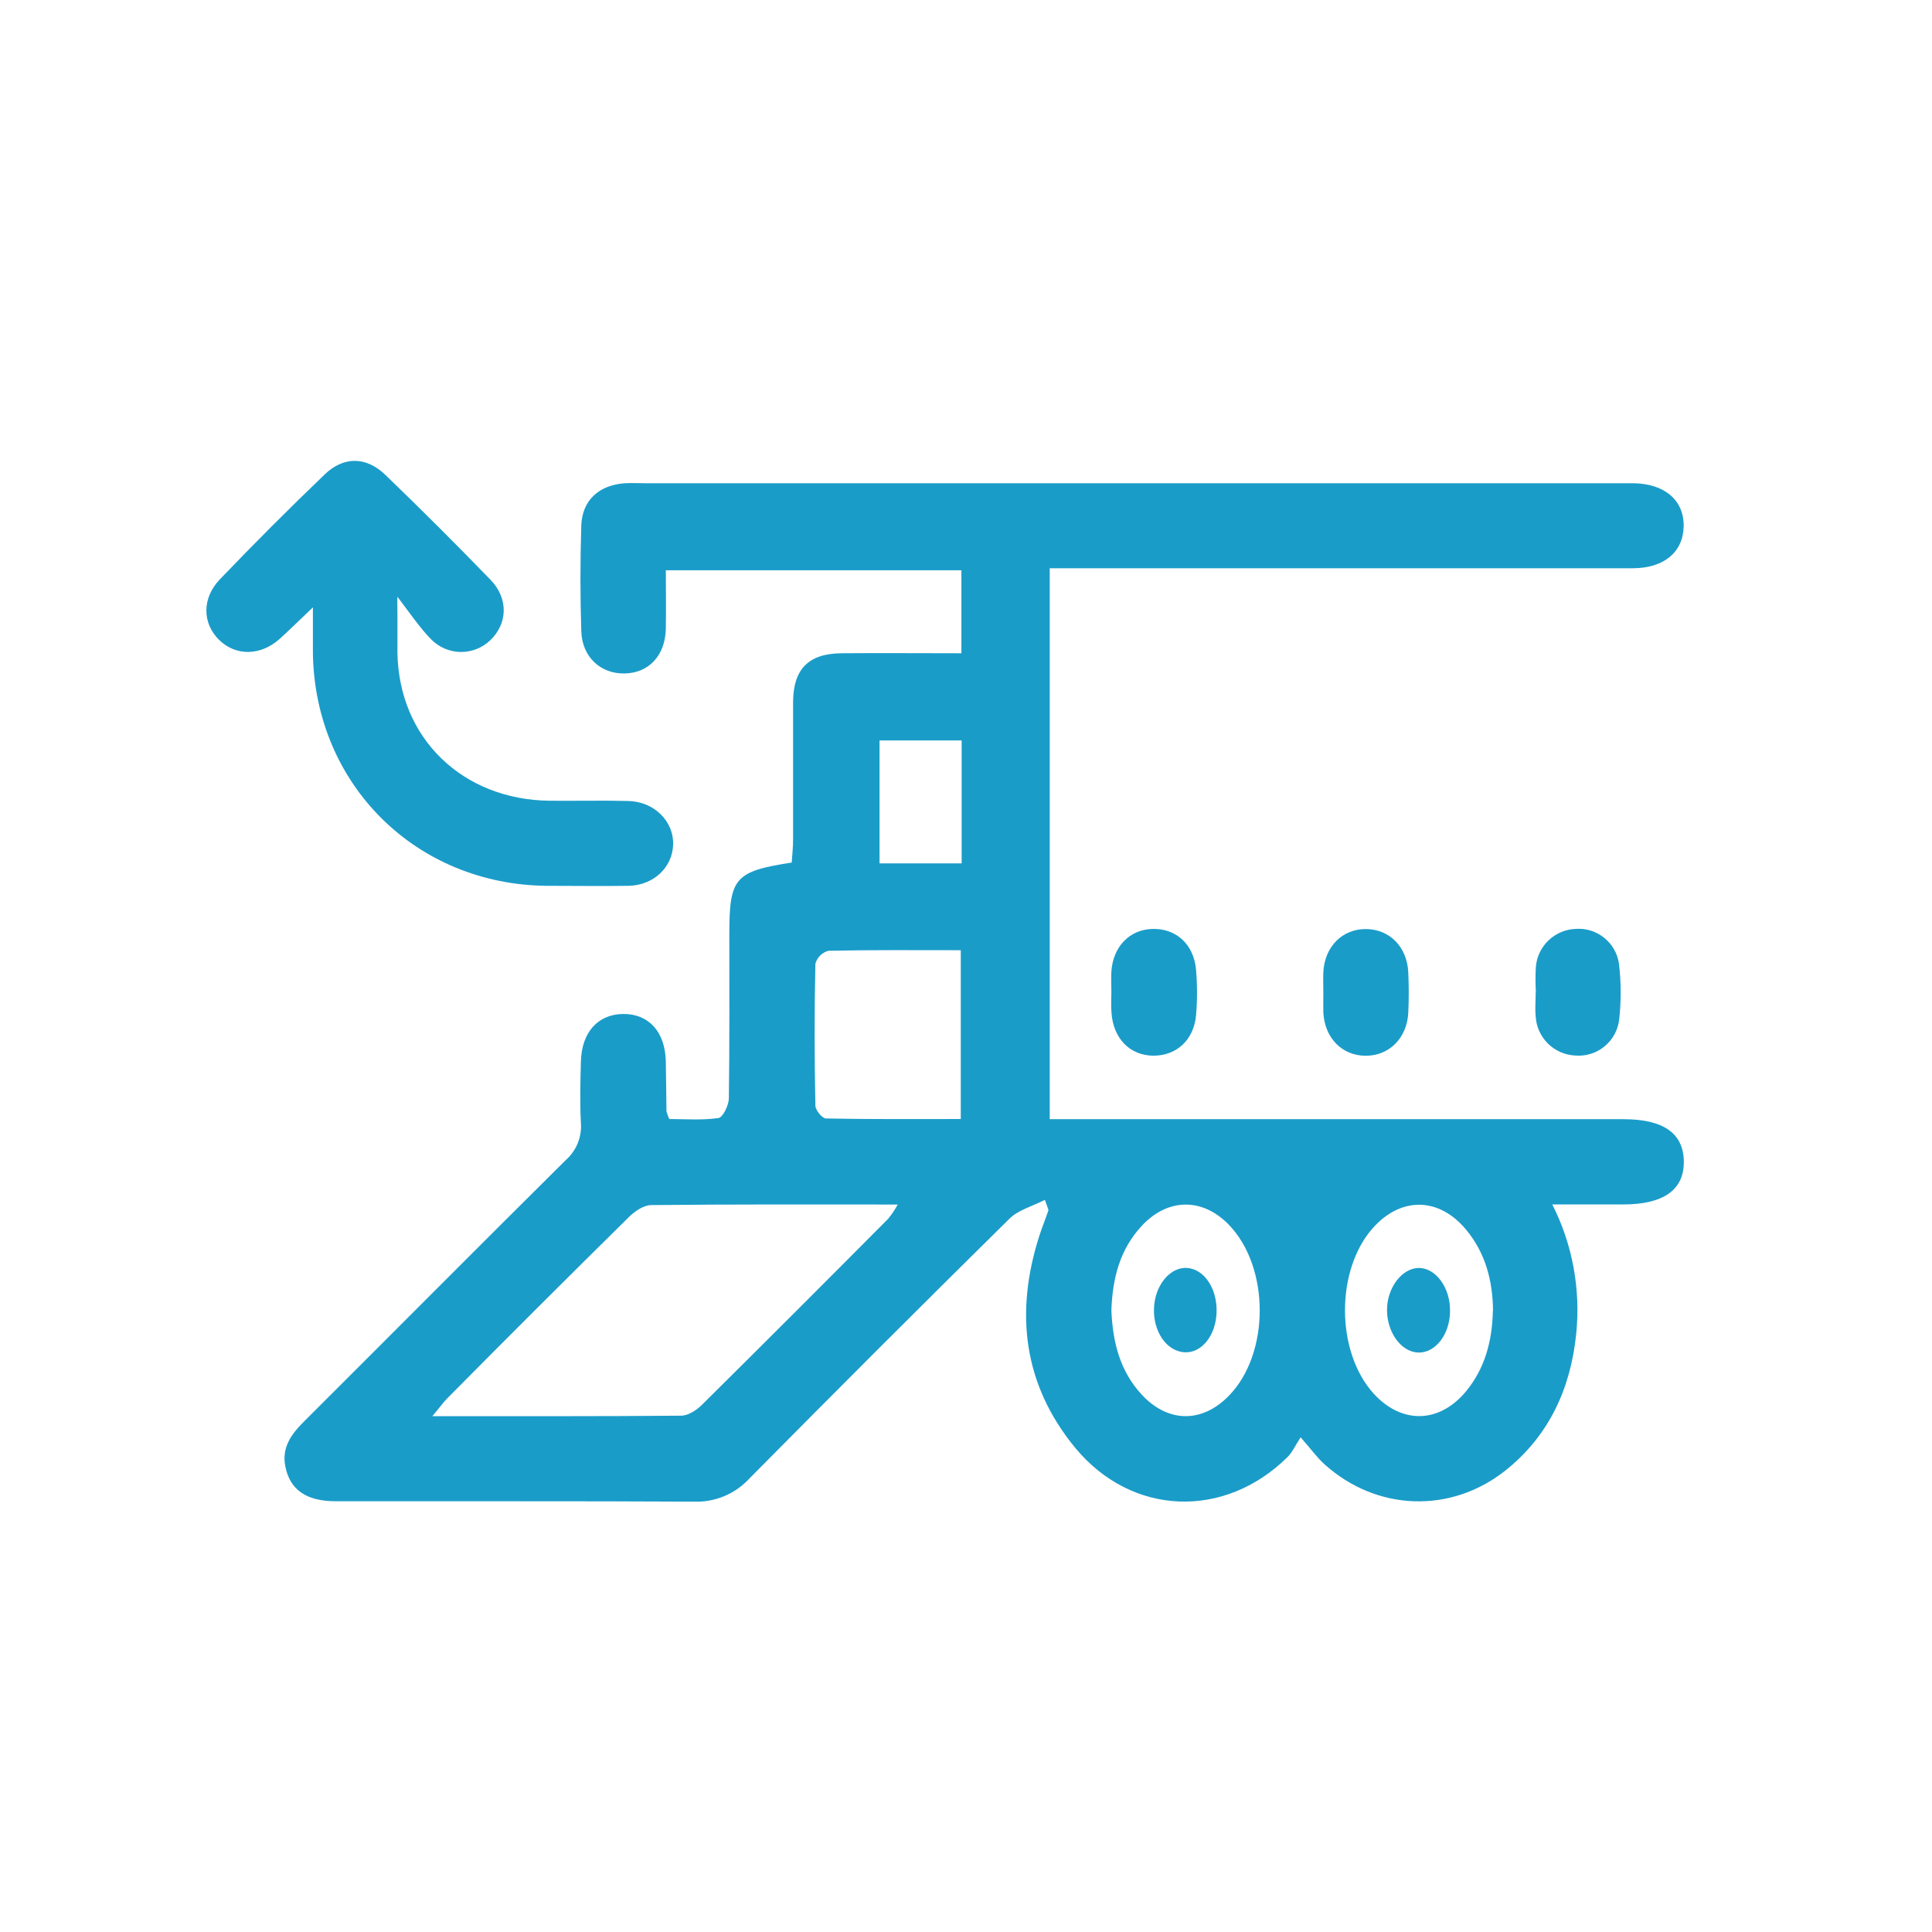 <svg width="24" height="24" viewBox="0 0 24 24" fill="none" xmlns="http://www.w3.org/2000/svg">
<path d="M12.98 14.905C12.82 14.987 12.649 15.031 12.54 15.139C11.457 16.207 10.382 17.282 9.313 18.363C9.225 18.459 9.118 18.535 8.999 18.585C8.879 18.635 8.75 18.659 8.621 18.654C7.137 18.646 5.654 18.651 4.171 18.649C3.803 18.649 3.602 18.505 3.545 18.219C3.496 17.98 3.621 17.812 3.78 17.655C4.863 16.575 5.941 15.489 7.027 14.412C7.093 14.354 7.144 14.282 7.177 14.201C7.21 14.12 7.223 14.033 7.216 13.946C7.203 13.694 7.209 13.442 7.216 13.19C7.224 12.823 7.429 12.597 7.745 12.596C8.06 12.595 8.264 12.819 8.271 13.187C8.275 13.392 8.276 13.597 8.279 13.803C8.287 13.836 8.299 13.87 8.314 13.901C8.506 13.901 8.719 13.918 8.924 13.889C8.98 13.881 9.052 13.731 9.054 13.646C9.064 12.964 9.059 12.283 9.06 11.602C9.06 10.905 9.128 10.824 9.835 10.715C9.841 10.624 9.852 10.525 9.852 10.427C9.852 9.858 9.852 9.289 9.852 8.719C9.855 8.309 10.046 8.119 10.453 8.115C10.944 8.111 11.436 8.115 11.943 8.115V7.084H8.271C8.271 7.335 8.276 7.576 8.271 7.815C8.262 8.144 8.06 8.359 7.762 8.366C7.463 8.373 7.232 8.164 7.221 7.843C7.207 7.405 7.207 6.965 7.221 6.528C7.232 6.211 7.445 6.024 7.764 6.003C7.848 5.998 7.932 6.003 8.016 6.003H20.131C20.187 6.003 20.243 6.003 20.299 6.003C20.683 6.011 20.921 6.218 20.915 6.538C20.909 6.859 20.67 7.059 20.282 7.059C17.987 7.059 15.692 7.059 13.396 7.059H13.04V13.903H20.168C20.661 13.903 20.91 14.076 20.917 14.422C20.924 14.778 20.669 14.962 20.164 14.962C19.887 14.962 19.61 14.962 19.283 14.962C19.535 15.459 19.637 16.018 19.58 16.572C19.51 17.25 19.244 17.832 18.705 18.264C18.022 18.808 17.098 18.773 16.45 18.187C16.36 18.105 16.289 18.005 16.157 17.855C16.089 17.959 16.054 18.041 15.995 18.099C15.212 18.875 14.06 18.835 13.358 17.987C12.712 17.203 12.604 16.308 12.911 15.352C12.945 15.246 12.987 15.143 13.023 15.038C13.027 15.028 13.019 15.018 12.98 14.905ZM5.371 17.592C6.451 17.592 7.456 17.595 8.462 17.586C8.548 17.586 8.652 17.518 8.719 17.452C9.494 16.684 10.266 15.913 11.034 15.139C11.079 15.084 11.118 15.025 11.152 14.963C10.103 14.963 9.097 14.959 8.091 14.97C7.996 14.97 7.885 15.047 7.811 15.12C7.055 15.866 6.302 16.617 5.554 17.373C5.505 17.422 5.465 17.481 5.371 17.592ZM11.935 13.901V11.804C11.37 11.804 10.83 11.799 10.29 11.811C10.252 11.822 10.217 11.842 10.188 11.87C10.16 11.898 10.14 11.933 10.129 11.971C10.116 12.559 10.117 13.146 10.129 13.734C10.129 13.79 10.213 13.893 10.26 13.894C10.815 13.905 11.372 13.901 11.935 13.901ZM13.806 16.277C13.822 16.669 13.911 17.035 14.188 17.33C14.513 17.676 14.933 17.679 15.264 17.34C15.777 16.817 15.777 15.742 15.264 15.213C14.937 14.877 14.509 14.881 14.186 15.225C13.907 15.523 13.82 15.888 13.806 16.277ZM18.547 16.282C18.543 15.915 18.456 15.568 18.212 15.275C17.876 14.871 17.407 14.863 17.058 15.251C16.588 15.775 16.592 16.794 17.066 17.314C17.41 17.689 17.87 17.684 18.201 17.296C18.446 17.006 18.537 16.66 18.545 16.282H18.547ZM11.946 9.198H10.926V10.725H11.946V9.198Z" fill="#1A9CC9"/>
<path d="M3.887 7.545C3.887 7.789 3.887 7.954 3.887 8.119C3.914 9.749 5.171 10.993 6.8 11.004C7.135 11.004 7.471 11.009 7.807 11.004C8.12 10.998 8.354 10.775 8.362 10.49C8.37 10.205 8.13 9.957 7.802 9.95C7.475 9.942 7.149 9.95 6.823 9.947C5.749 9.933 4.953 9.175 4.937 8.104C4.937 7.936 4.937 7.778 4.937 7.615C4.937 7.541 4.934 7.476 4.937 7.413C5.039 7.546 5.238 7.83 5.358 7.944C5.454 8.041 5.584 8.097 5.721 8.099C5.858 8.101 5.99 8.049 6.089 7.955C6.306 7.748 6.319 7.437 6.095 7.204C5.666 6.761 5.23 6.326 4.787 5.899C4.551 5.671 4.271 5.666 4.035 5.892C3.591 6.318 3.156 6.753 2.731 7.197C2.507 7.431 2.512 7.742 2.721 7.948C2.93 8.155 3.241 8.147 3.476 7.935C3.596 7.826 3.711 7.712 3.887 7.545Z" fill="#1A9CC9"/>
<path d="M19.079 12.319C19.073 12.217 19.073 12.114 19.079 12.012C19.089 11.886 19.145 11.768 19.237 11.681C19.329 11.593 19.45 11.543 19.577 11.539C19.704 11.53 19.829 11.57 19.928 11.65C20.027 11.729 20.093 11.844 20.111 11.97C20.139 12.2 20.14 12.434 20.114 12.665C20.099 12.796 20.033 12.917 19.93 13C19.828 13.084 19.697 13.124 19.564 13.112C19.438 13.105 19.318 13.052 19.228 12.963C19.138 12.873 19.084 12.754 19.077 12.627C19.067 12.526 19.077 12.423 19.077 12.321L19.079 12.319Z" fill="#1A9CC9"/>
<path d="M13.806 12.32C13.806 12.236 13.801 12.152 13.806 12.069C13.826 11.761 14.03 11.55 14.309 11.54C14.607 11.528 14.832 11.729 14.858 12.051C14.874 12.237 14.874 12.424 14.858 12.61C14.831 12.919 14.615 13.114 14.33 13.114C14.035 13.114 13.826 12.897 13.807 12.575C13.8 12.488 13.806 12.404 13.806 12.32Z" fill="#1A9CC9"/>
<path d="M16.439 12.325C16.439 12.242 16.435 12.157 16.439 12.075C16.456 11.759 16.674 11.54 16.967 11.541C17.261 11.542 17.479 11.762 17.494 12.078C17.502 12.246 17.502 12.414 17.494 12.582C17.478 12.896 17.256 13.116 16.964 13.115C16.672 13.114 16.456 12.896 16.439 12.578C16.437 12.493 16.439 12.407 16.439 12.325Z" fill="#1A9CC9"/>
<path d="M14.335 16.259C14.342 15.973 14.532 15.737 14.745 15.751C14.957 15.764 15.119 16.002 15.113 16.295C15.107 16.587 14.927 16.815 14.709 16.798C14.49 16.782 14.327 16.542 14.335 16.259Z" fill="#1A9CC9"/>
<path d="M18.013 16.282C18.013 16.572 17.835 16.805 17.622 16.802C17.408 16.798 17.23 16.553 17.23 16.273C17.23 15.993 17.421 15.748 17.629 15.751C17.837 15.754 18.015 15.995 18.013 16.282Z" fill="#1A9CC9"/>
</svg>
